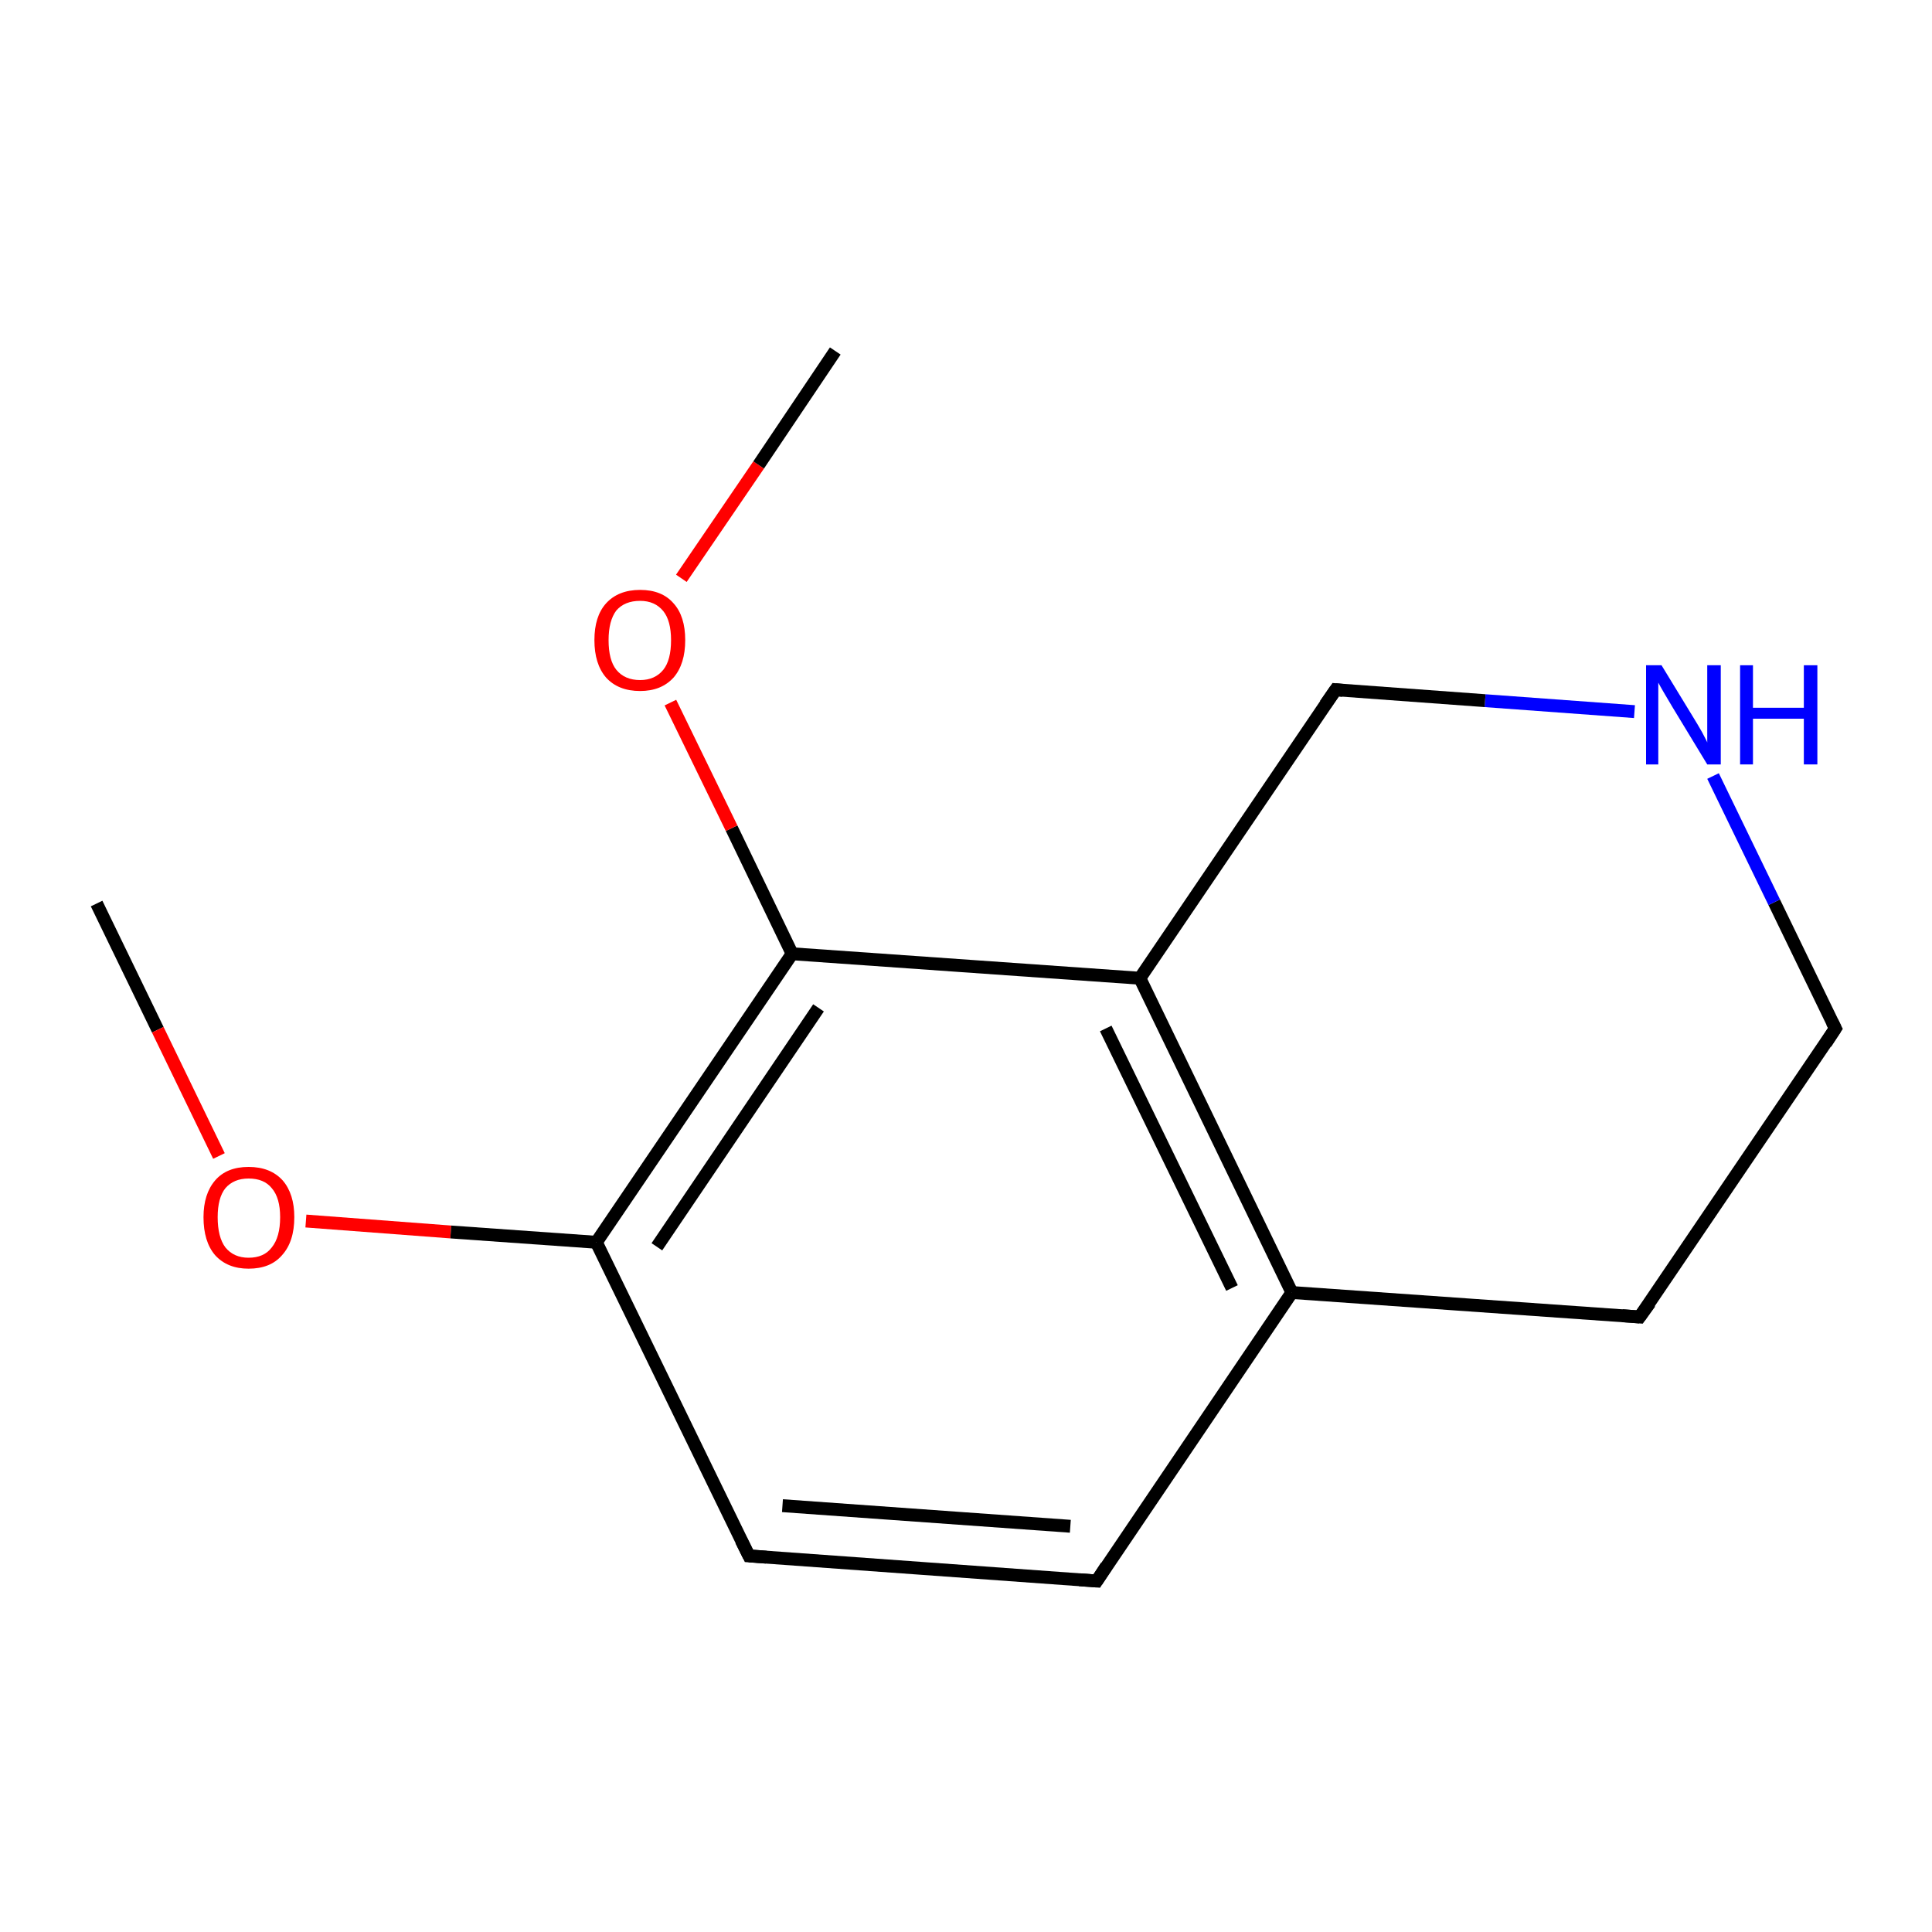 <?xml version='1.0' encoding='iso-8859-1'?>
<svg version='1.1' baseProfile='full'
              xmlns='http://www.w3.org/2000/svg'
                      xmlns:rdkit='http://www.rdkit.org/xml'
                      xmlns:xlink='http://www.w3.org/1999/xlink'
                  xml:space='preserve'
width='300px' height='300px' viewBox='0 0 300 300'>
<!-- END OF HEADER -->
<rect style='opacity:1.0;fill:#FFFFFF;stroke:none' width='300.0' height='300.0' x='0.0' y='0.0'> </rect>
<path class='bond-0 atom-0 atom-1' d='M 15.0,140.3 L 24.5,159.9' style='fill:none;fill-rule:evenodd;stroke:#000000;stroke-width:2.0px;stroke-linecap:butt;stroke-linejoin:miter;stroke-opacity:1' />
<path class='bond-0 atom-0 atom-1' d='M 24.5,159.9 L 34.0,179.5' style='fill:none;fill-rule:evenodd;stroke:#FF0000;stroke-width:2.0px;stroke-linecap:butt;stroke-linejoin:miter;stroke-opacity:1' />
<path class='bond-1 atom-1 atom-2' d='M 47.5,189.6 L 70.0,191.3' style='fill:none;fill-rule:evenodd;stroke:#FF0000;stroke-width:2.0px;stroke-linecap:butt;stroke-linejoin:miter;stroke-opacity:1' />
<path class='bond-1 atom-1 atom-2' d='M 70.0,191.3 L 92.6,192.9' style='fill:none;fill-rule:evenodd;stroke:#000000;stroke-width:2.0px;stroke-linecap:butt;stroke-linejoin:miter;stroke-opacity:1' />
<path class='bond-2 atom-2 atom-3' d='M 92.6,192.9 L 123.0,148.1' style='fill:none;fill-rule:evenodd;stroke:#000000;stroke-width:2.0px;stroke-linecap:butt;stroke-linejoin:miter;stroke-opacity:1' />
<path class='bond-2 atom-2 atom-3' d='M 102.0,193.6 L 127.1,156.5' style='fill:none;fill-rule:evenodd;stroke:#000000;stroke-width:2.0px;stroke-linecap:butt;stroke-linejoin:miter;stroke-opacity:1' />
<path class='bond-3 atom-3 atom-4' d='M 123.0,148.1 L 177.0,151.9' style='fill:none;fill-rule:evenodd;stroke:#000000;stroke-width:2.0px;stroke-linecap:butt;stroke-linejoin:miter;stroke-opacity:1' />
<path class='bond-4 atom-4 atom-5' d='M 177.0,151.9 L 200.6,200.7' style='fill:none;fill-rule:evenodd;stroke:#000000;stroke-width:2.0px;stroke-linecap:butt;stroke-linejoin:miter;stroke-opacity:1' />
<path class='bond-4 atom-4 atom-5' d='M 171.7,159.7 L 191.3,200.0' style='fill:none;fill-rule:evenodd;stroke:#000000;stroke-width:2.0px;stroke-linecap:butt;stroke-linejoin:miter;stroke-opacity:1' />
<path class='bond-5 atom-5 atom-6' d='M 200.6,200.7 L 254.6,204.5' style='fill:none;fill-rule:evenodd;stroke:#000000;stroke-width:2.0px;stroke-linecap:butt;stroke-linejoin:miter;stroke-opacity:1' />
<path class='bond-6 atom-6 atom-7' d='M 254.6,204.5 L 285.0,159.7' style='fill:none;fill-rule:evenodd;stroke:#000000;stroke-width:2.0px;stroke-linecap:butt;stroke-linejoin:miter;stroke-opacity:1' />
<path class='bond-7 atom-7 atom-8' d='M 285.0,159.7 L 275.5,140.1' style='fill:none;fill-rule:evenodd;stroke:#000000;stroke-width:2.0px;stroke-linecap:butt;stroke-linejoin:miter;stroke-opacity:1' />
<path class='bond-7 atom-7 atom-8' d='M 275.5,140.1 L 266.0,120.5' style='fill:none;fill-rule:evenodd;stroke:#0000FF;stroke-width:2.0px;stroke-linecap:butt;stroke-linejoin:miter;stroke-opacity:1' />
<path class='bond-8 atom-8 atom-9' d='M 253.8,110.5 L 230.6,108.8' style='fill:none;fill-rule:evenodd;stroke:#0000FF;stroke-width:2.0px;stroke-linecap:butt;stroke-linejoin:miter;stroke-opacity:1' />
<path class='bond-8 atom-8 atom-9' d='M 230.6,108.8 L 207.4,107.1' style='fill:none;fill-rule:evenodd;stroke:#000000;stroke-width:2.0px;stroke-linecap:butt;stroke-linejoin:miter;stroke-opacity:1' />
<path class='bond-9 atom-5 atom-10' d='M 200.6,200.7 L 170.3,245.5' style='fill:none;fill-rule:evenodd;stroke:#000000;stroke-width:2.0px;stroke-linecap:butt;stroke-linejoin:miter;stroke-opacity:1' />
<path class='bond-10 atom-10 atom-11' d='M 170.3,245.5 L 116.3,241.6' style='fill:none;fill-rule:evenodd;stroke:#000000;stroke-width:2.0px;stroke-linecap:butt;stroke-linejoin:miter;stroke-opacity:1' />
<path class='bond-10 atom-10 atom-11' d='M 166.2,237.0 L 121.5,233.8' style='fill:none;fill-rule:evenodd;stroke:#000000;stroke-width:2.0px;stroke-linecap:butt;stroke-linejoin:miter;stroke-opacity:1' />
<path class='bond-11 atom-3 atom-12' d='M 123.0,148.1 L 113.6,128.6' style='fill:none;fill-rule:evenodd;stroke:#000000;stroke-width:2.0px;stroke-linecap:butt;stroke-linejoin:miter;stroke-opacity:1' />
<path class='bond-11 atom-3 atom-12' d='M 113.6,128.6 L 104.1,109.1' style='fill:none;fill-rule:evenodd;stroke:#FF0000;stroke-width:2.0px;stroke-linecap:butt;stroke-linejoin:miter;stroke-opacity:1' />
<path class='bond-12 atom-12 atom-13' d='M 105.8,89.8 L 117.8,72.2' style='fill:none;fill-rule:evenodd;stroke:#FF0000;stroke-width:2.0px;stroke-linecap:butt;stroke-linejoin:miter;stroke-opacity:1' />
<path class='bond-12 atom-12 atom-13' d='M 117.8,72.2 L 129.7,54.5' style='fill:none;fill-rule:evenodd;stroke:#000000;stroke-width:2.0px;stroke-linecap:butt;stroke-linejoin:miter;stroke-opacity:1' />
<path class='bond-13 atom-11 atom-2' d='M 116.3,241.6 L 92.6,192.9' style='fill:none;fill-rule:evenodd;stroke:#000000;stroke-width:2.0px;stroke-linecap:butt;stroke-linejoin:miter;stroke-opacity:1' />
<path class='bond-14 atom-9 atom-4' d='M 207.4,107.1 L 177.0,151.9' style='fill:none;fill-rule:evenodd;stroke:#000000;stroke-width:2.0px;stroke-linecap:butt;stroke-linejoin:miter;stroke-opacity:1' />
<path d='M 251.9,204.3 L 254.6,204.5 L 256.2,202.3' style='fill:none;stroke:#000000;stroke-width:2.0px;stroke-linecap:butt;stroke-linejoin:miter;stroke-miterlimit:10;stroke-opacity:1;' />
<path d='M 283.5,162.0 L 285.0,159.7 L 284.5,158.7' style='fill:none;stroke:#000000;stroke-width:2.0px;stroke-linecap:butt;stroke-linejoin:miter;stroke-miterlimit:10;stroke-opacity:1;' />
<path d='M 208.5,107.2 L 207.4,107.1 L 205.8,109.4' style='fill:none;stroke:#000000;stroke-width:2.0px;stroke-linecap:butt;stroke-linejoin:miter;stroke-miterlimit:10;stroke-opacity:1;' />
<path d='M 171.8,243.2 L 170.3,245.5 L 167.6,245.3' style='fill:none;stroke:#000000;stroke-width:2.0px;stroke-linecap:butt;stroke-linejoin:miter;stroke-miterlimit:10;stroke-opacity:1;' />
<path d='M 119.0,241.8 L 116.3,241.6 L 115.1,239.2' style='fill:none;stroke:#000000;stroke-width:2.0px;stroke-linecap:butt;stroke-linejoin:miter;stroke-miterlimit:10;stroke-opacity:1;' />
<path class='atom-1' d='M 31.6 189.0
Q 31.6 185.4, 33.4 183.3
Q 35.2 181.2, 38.6 181.2
Q 42.0 181.2, 43.9 183.3
Q 45.7 185.4, 45.7 189.0
Q 45.7 192.8, 43.8 194.9
Q 42.0 197.0, 38.6 197.0
Q 35.3 197.0, 33.4 194.9
Q 31.6 192.8, 31.6 189.0
M 38.6 195.3
Q 41.0 195.3, 42.2 193.7
Q 43.5 192.1, 43.5 189.0
Q 43.5 186.0, 42.2 184.5
Q 41.0 183.0, 38.6 183.0
Q 36.3 183.0, 35.0 184.5
Q 33.8 186.0, 33.8 189.0
Q 33.8 192.1, 35.0 193.7
Q 36.3 195.3, 38.6 195.3
' fill='#FF0000'/>
<path class='atom-8' d='M 258.0 103.3
L 263.0 111.5
Q 263.5 112.3, 264.3 113.7
Q 265.1 115.2, 265.1 115.3
L 265.1 103.3
L 267.2 103.3
L 267.2 118.7
L 265.1 118.7
L 259.7 109.8
Q 259.1 108.8, 258.4 107.6
Q 257.7 106.4, 257.5 106.0
L 257.5 118.7
L 255.6 118.7
L 255.6 103.3
L 258.0 103.3
' fill='#0000FF'/>
<path class='atom-8' d='M 270.2 103.3
L 272.2 103.3
L 272.2 109.9
L 280.1 109.9
L 280.1 103.3
L 282.2 103.3
L 282.2 118.7
L 280.1 118.7
L 280.1 111.6
L 272.2 111.6
L 272.2 118.7
L 270.2 118.7
L 270.2 103.3
' fill='#0000FF'/>
<path class='atom-12' d='M 92.3 99.4
Q 92.3 95.7, 94.1 93.7
Q 96.0 91.6, 99.4 91.6
Q 102.8 91.6, 104.6 93.7
Q 106.4 95.7, 106.4 99.4
Q 106.4 103.1, 104.6 105.2
Q 102.7 107.3, 99.4 107.3
Q 96.0 107.3, 94.1 105.2
Q 92.3 103.1, 92.3 99.4
M 99.4 105.6
Q 101.7 105.6, 103.0 104.0
Q 104.2 102.5, 104.2 99.4
Q 104.2 96.4, 103.0 94.9
Q 101.7 93.3, 99.4 93.3
Q 97.0 93.3, 95.7 94.8
Q 94.5 96.4, 94.5 99.4
Q 94.5 102.5, 95.7 104.0
Q 97.0 105.6, 99.4 105.6
' fill='#FF0000'/>
</svg>
